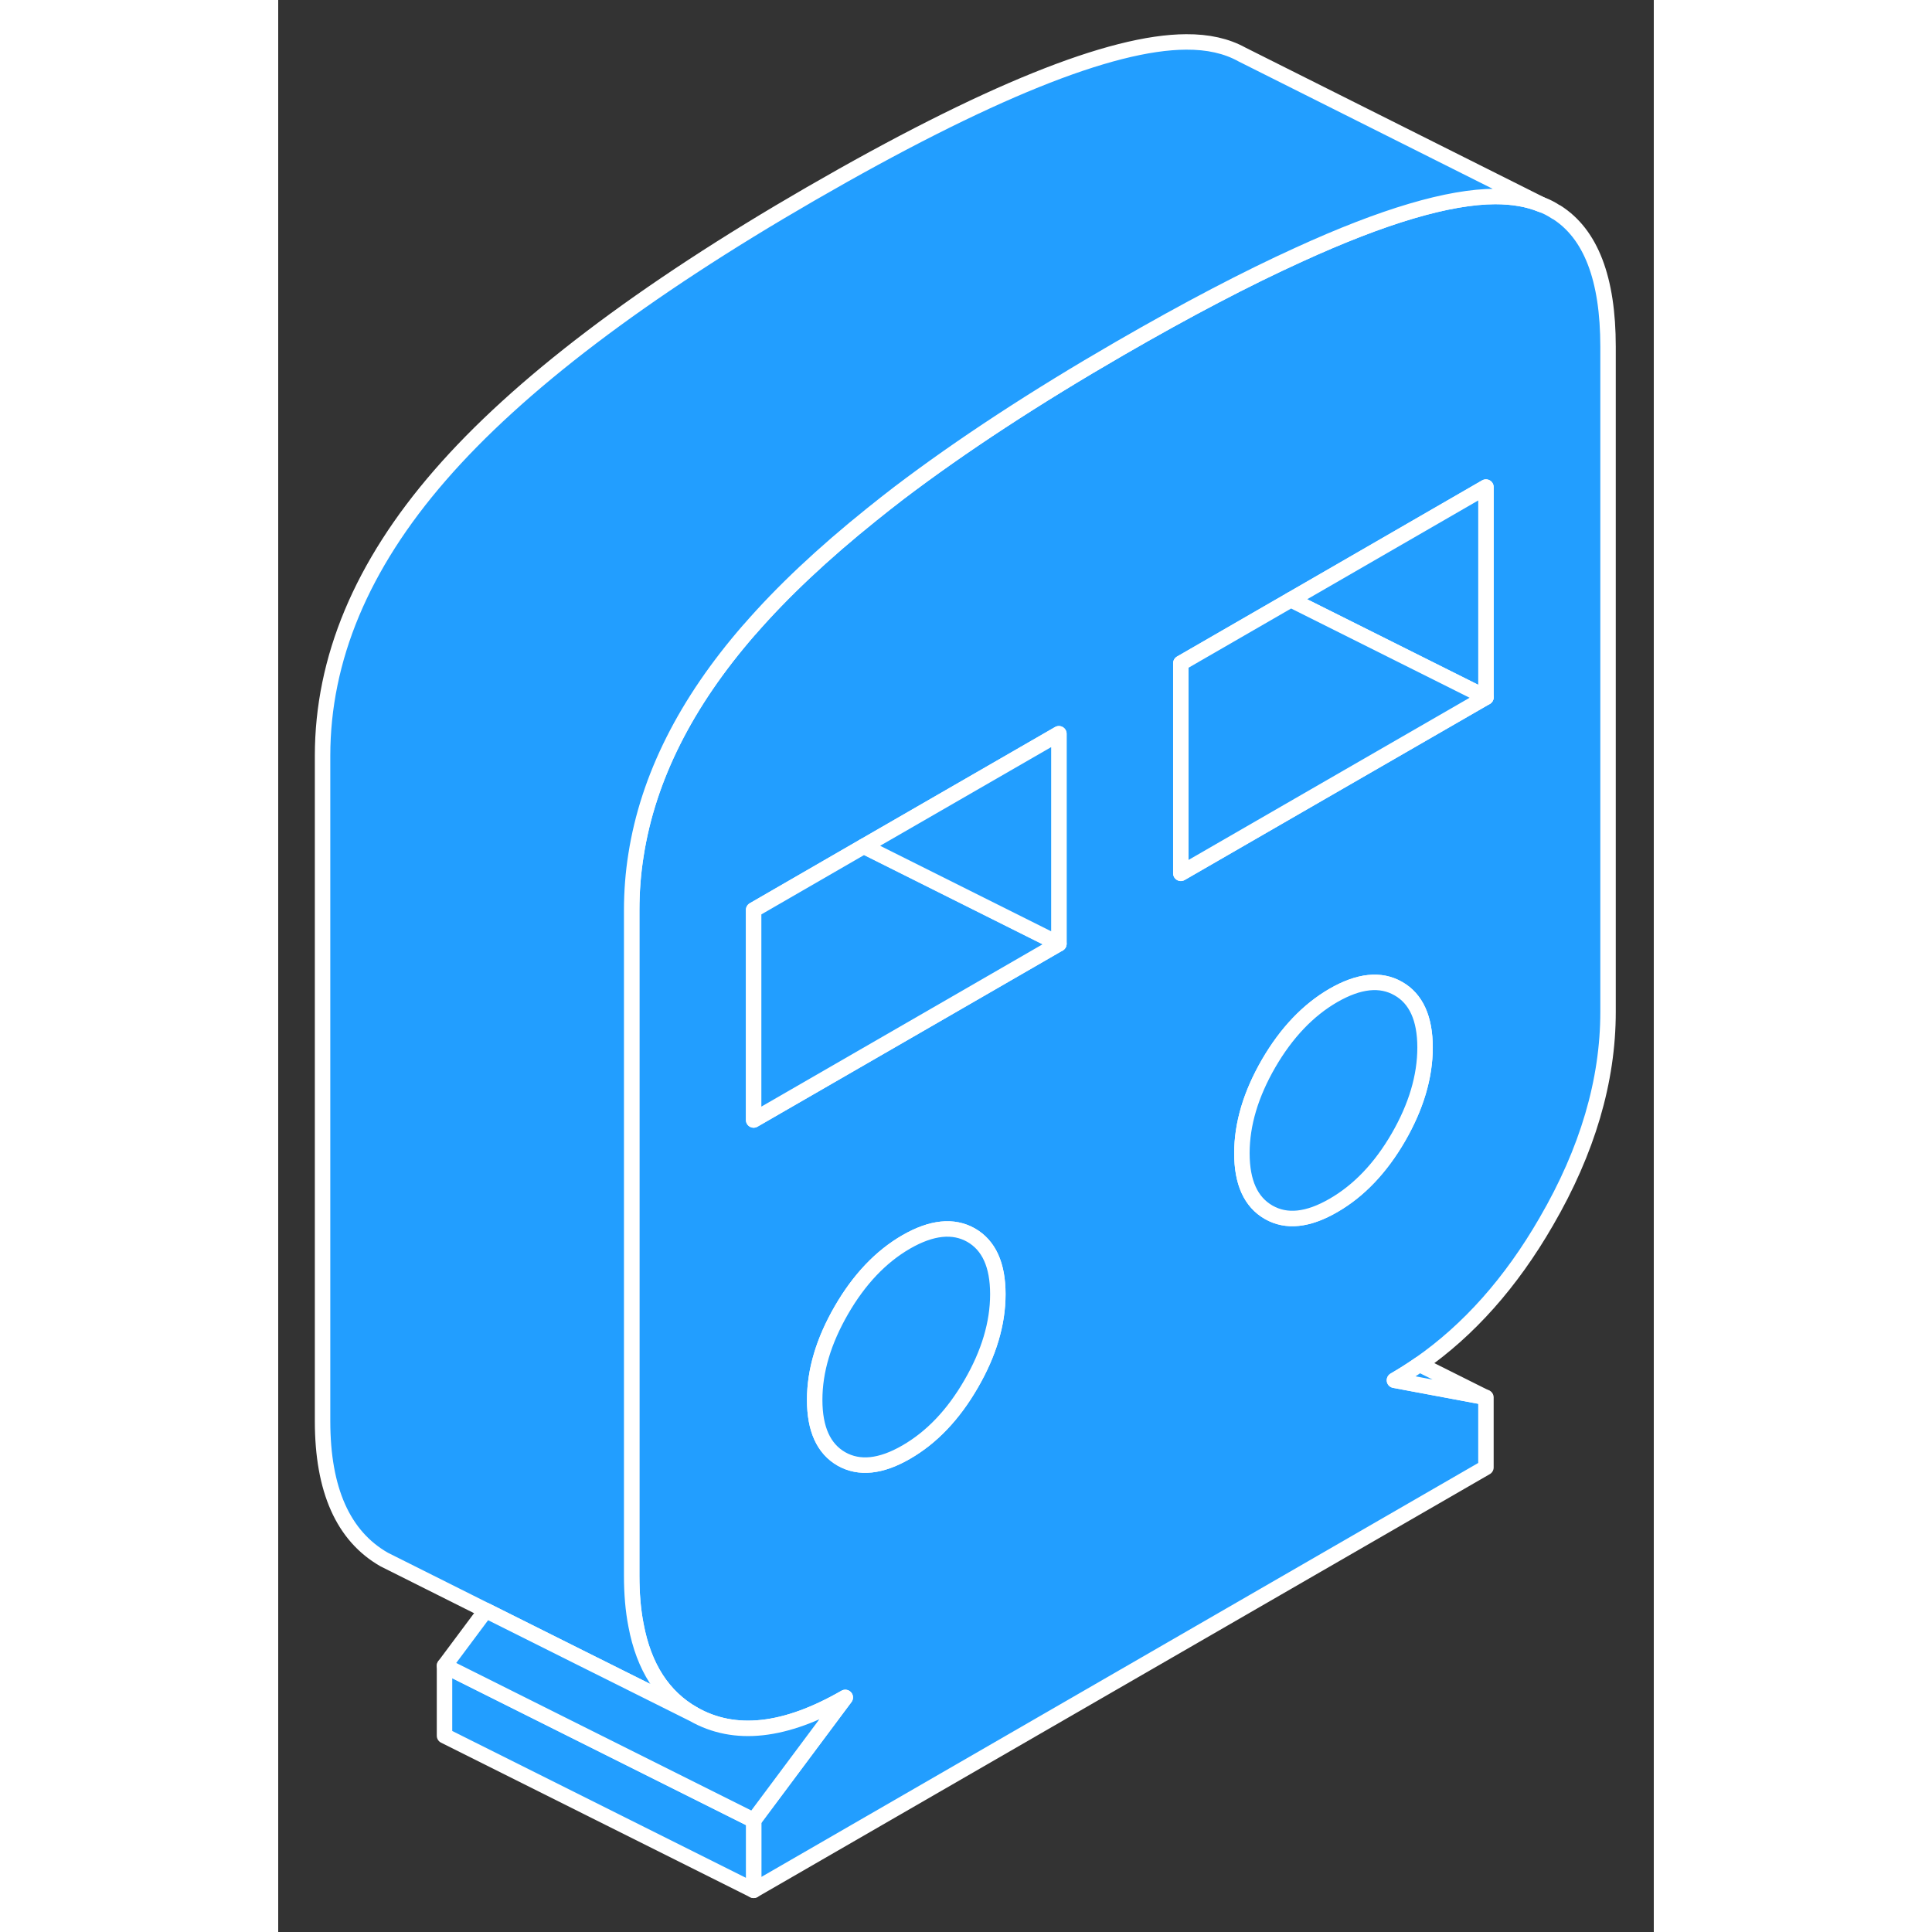 <svg width="48" height="48" viewBox="0 0 89 125" fill="#229EFF" xmlns="http://www.w3.org/2000/svg" stroke-width="1px" stroke-linecap="round" stroke-linejoin="round"><rect x="0" y="0" width="89" height="125" fill="#333333" stroke="none"/><path d="M82.7 13.723H82.68C82.38 13.523 82.06 13.353 81.72 13.233C80.86 12.883 79.87 12.713 78.74 12.713C75.74 12.723 71.5 13.973 66.04 16.473C62.65 18.013 58.79 20.033 54.45 22.543C48.95 25.723 44.2 28.833 40.18 31.883C39.57 32.353 38.98 32.813 38.4 33.283C35.26 35.803 32.62 38.283 30.51 40.713C30.49 40.723 30.48 40.743 30.47 40.753C26.37 45.463 23.93 50.323 23.15 55.313C22.96 56.503 22.87 57.703 22.87 58.903V101.943C22.87 103.113 22.96 104.183 23.15 105.153C23.66 107.873 24.9 109.783 26.86 110.903C29.53 112.423 32.8 112.063 36.69 109.823L30.76 117.773V122.303L78.14 94.943V90.413H78.11L78.1 90.403L72.22 89.303C72.77 88.983 73.31 88.643 73.84 88.273C77.02 86.063 79.76 82.993 82.04 79.043C84.71 74.453 86.04 69.923 86.04 65.473V22.423C86.04 18.033 84.93 15.133 82.7 13.723ZM44.83 89.543C43.68 91.533 42.28 93.003 40.63 93.953C38.99 94.903 37.59 95.043 36.44 94.393C35.29 93.733 34.71 92.463 34.71 90.573C34.71 88.683 35.29 86.753 36.44 84.763C37.59 82.773 38.99 81.303 40.63 80.353C42.28 79.403 43.68 79.263 44.83 79.913C45.98 80.573 46.56 81.843 46.56 83.733C46.56 85.623 45.98 87.563 44.83 89.543ZM50.51 61.063L42.44 65.723L30.76 72.463V58.873L37.89 54.753L50.51 47.473V61.063ZM72.47 73.593C71.32 75.573 69.92 77.043 68.27 77.993C66.63 78.943 65.23 79.093 64.08 78.433C62.93 77.773 62.35 76.503 62.35 74.613C62.35 72.723 62.93 70.793 64.08 68.803C65.23 66.823 66.63 65.353 68.27 64.403C69.92 63.453 71.32 63.303 72.47 63.963C73.62 64.613 74.2 65.893 74.2 67.773C74.2 69.653 73.62 71.603 72.47 73.593ZM78.14 45.113L66.04 52.093L58.4 56.503V42.913L65.52 38.803L66.04 38.503L78.14 31.513V45.113Z" stroke="white" stroke-linejoin="round"/><path d="M74.201 67.773C74.201 69.663 73.621 71.603 72.471 73.593C71.321 75.573 69.921 77.043 68.271 77.993C66.631 78.943 65.231 79.093 64.081 78.433C62.931 77.773 62.351 76.503 62.351 74.613C62.351 72.723 62.931 70.793 64.081 68.803C65.231 66.823 66.631 65.353 68.271 64.403C69.921 63.453 71.321 63.303 72.471 63.963C73.621 64.613 74.201 65.893 74.201 67.773Z" stroke="white" stroke-linejoin="round"/><path d="M78.141 31.513V45.113L65.52 38.803L66.04 38.503L78.141 31.513Z" stroke="white" stroke-linejoin="round"/><path d="M50.51 61.063L42.44 65.723L30.76 72.463V58.873L37.89 54.753L44.53 58.073L50.51 61.063Z" stroke="white" stroke-linejoin="round"/><path d="M44.83 79.913C43.68 79.263 42.28 79.403 40.63 80.353C38.99 81.303 37.59 82.773 36.44 84.763C35.29 86.753 34.71 88.683 34.71 90.573C34.71 92.463 35.29 93.733 36.44 94.393C37.59 95.043 38.99 94.903 40.63 93.953C42.28 93.003 43.68 91.533 44.83 89.543C45.98 87.563 46.56 85.623 46.56 83.733C46.56 81.843 45.98 80.573 44.83 79.913Z" stroke="white" stroke-linejoin="round"/><path d="M78.139 45.113L66.039 52.093L58.399 56.503V42.913L65.519 38.803L78.139 45.113Z" stroke="white" stroke-linejoin="round"/><path d="M50.51 47.473V61.063L44.53 58.073L37.89 54.753L50.51 47.473Z" stroke="white" stroke-linejoin="round"/><path d="M30.76 117.773V122.303L10.76 112.303V107.773L14.96 109.873L30.76 117.773Z" stroke="white" stroke-linejoin="round"/><path d="M81.72 13.233C80.86 12.883 79.87 12.713 78.74 12.713C75.74 12.723 71.5 13.973 66.04 16.473C62.65 18.013 58.79 20.033 54.45 22.543C48.95 25.723 44.2 28.833 40.18 31.883C39.57 32.353 38.98 32.813 38.4 33.283C35.26 35.803 32.62 38.283 30.51 40.713C30.49 40.723 30.48 40.743 30.47 40.753C26.37 45.463 23.93 50.323 23.15 55.313C22.96 56.503 22.87 57.703 22.87 58.903V101.943C22.87 103.113 22.96 104.183 23.15 105.153C23.66 107.873 24.9 109.783 26.86 110.903L19.53 107.243L13.43 104.193L7.38 101.163L6.86 100.903C4.2 99.383 2.87 96.393 2.87 91.943V48.903C2.87 42.633 5.4 36.583 10.47 30.753C15.53 24.923 23.53 18.853 34.45 12.543C45.77 6.003 53.87 2.733 58.74 2.713C60.15 2.703 61.36 2.973 62.35 3.523L81.72 13.233Z" stroke="white" stroke-linejoin="round"/><path d="M36.69 109.823L30.76 117.773L14.96 109.873L10.76 107.773L13.43 104.193L19.53 107.243L26.86 110.903C29.53 112.423 32.8 112.063 36.69 109.823Z" stroke="white" stroke-linejoin="round"/><path d="M78.1 90.403L72.22 89.303C72.77 88.983 73.31 88.643 73.84 88.273L78.1 90.403Z" stroke="white" stroke-linejoin="round"/></svg>